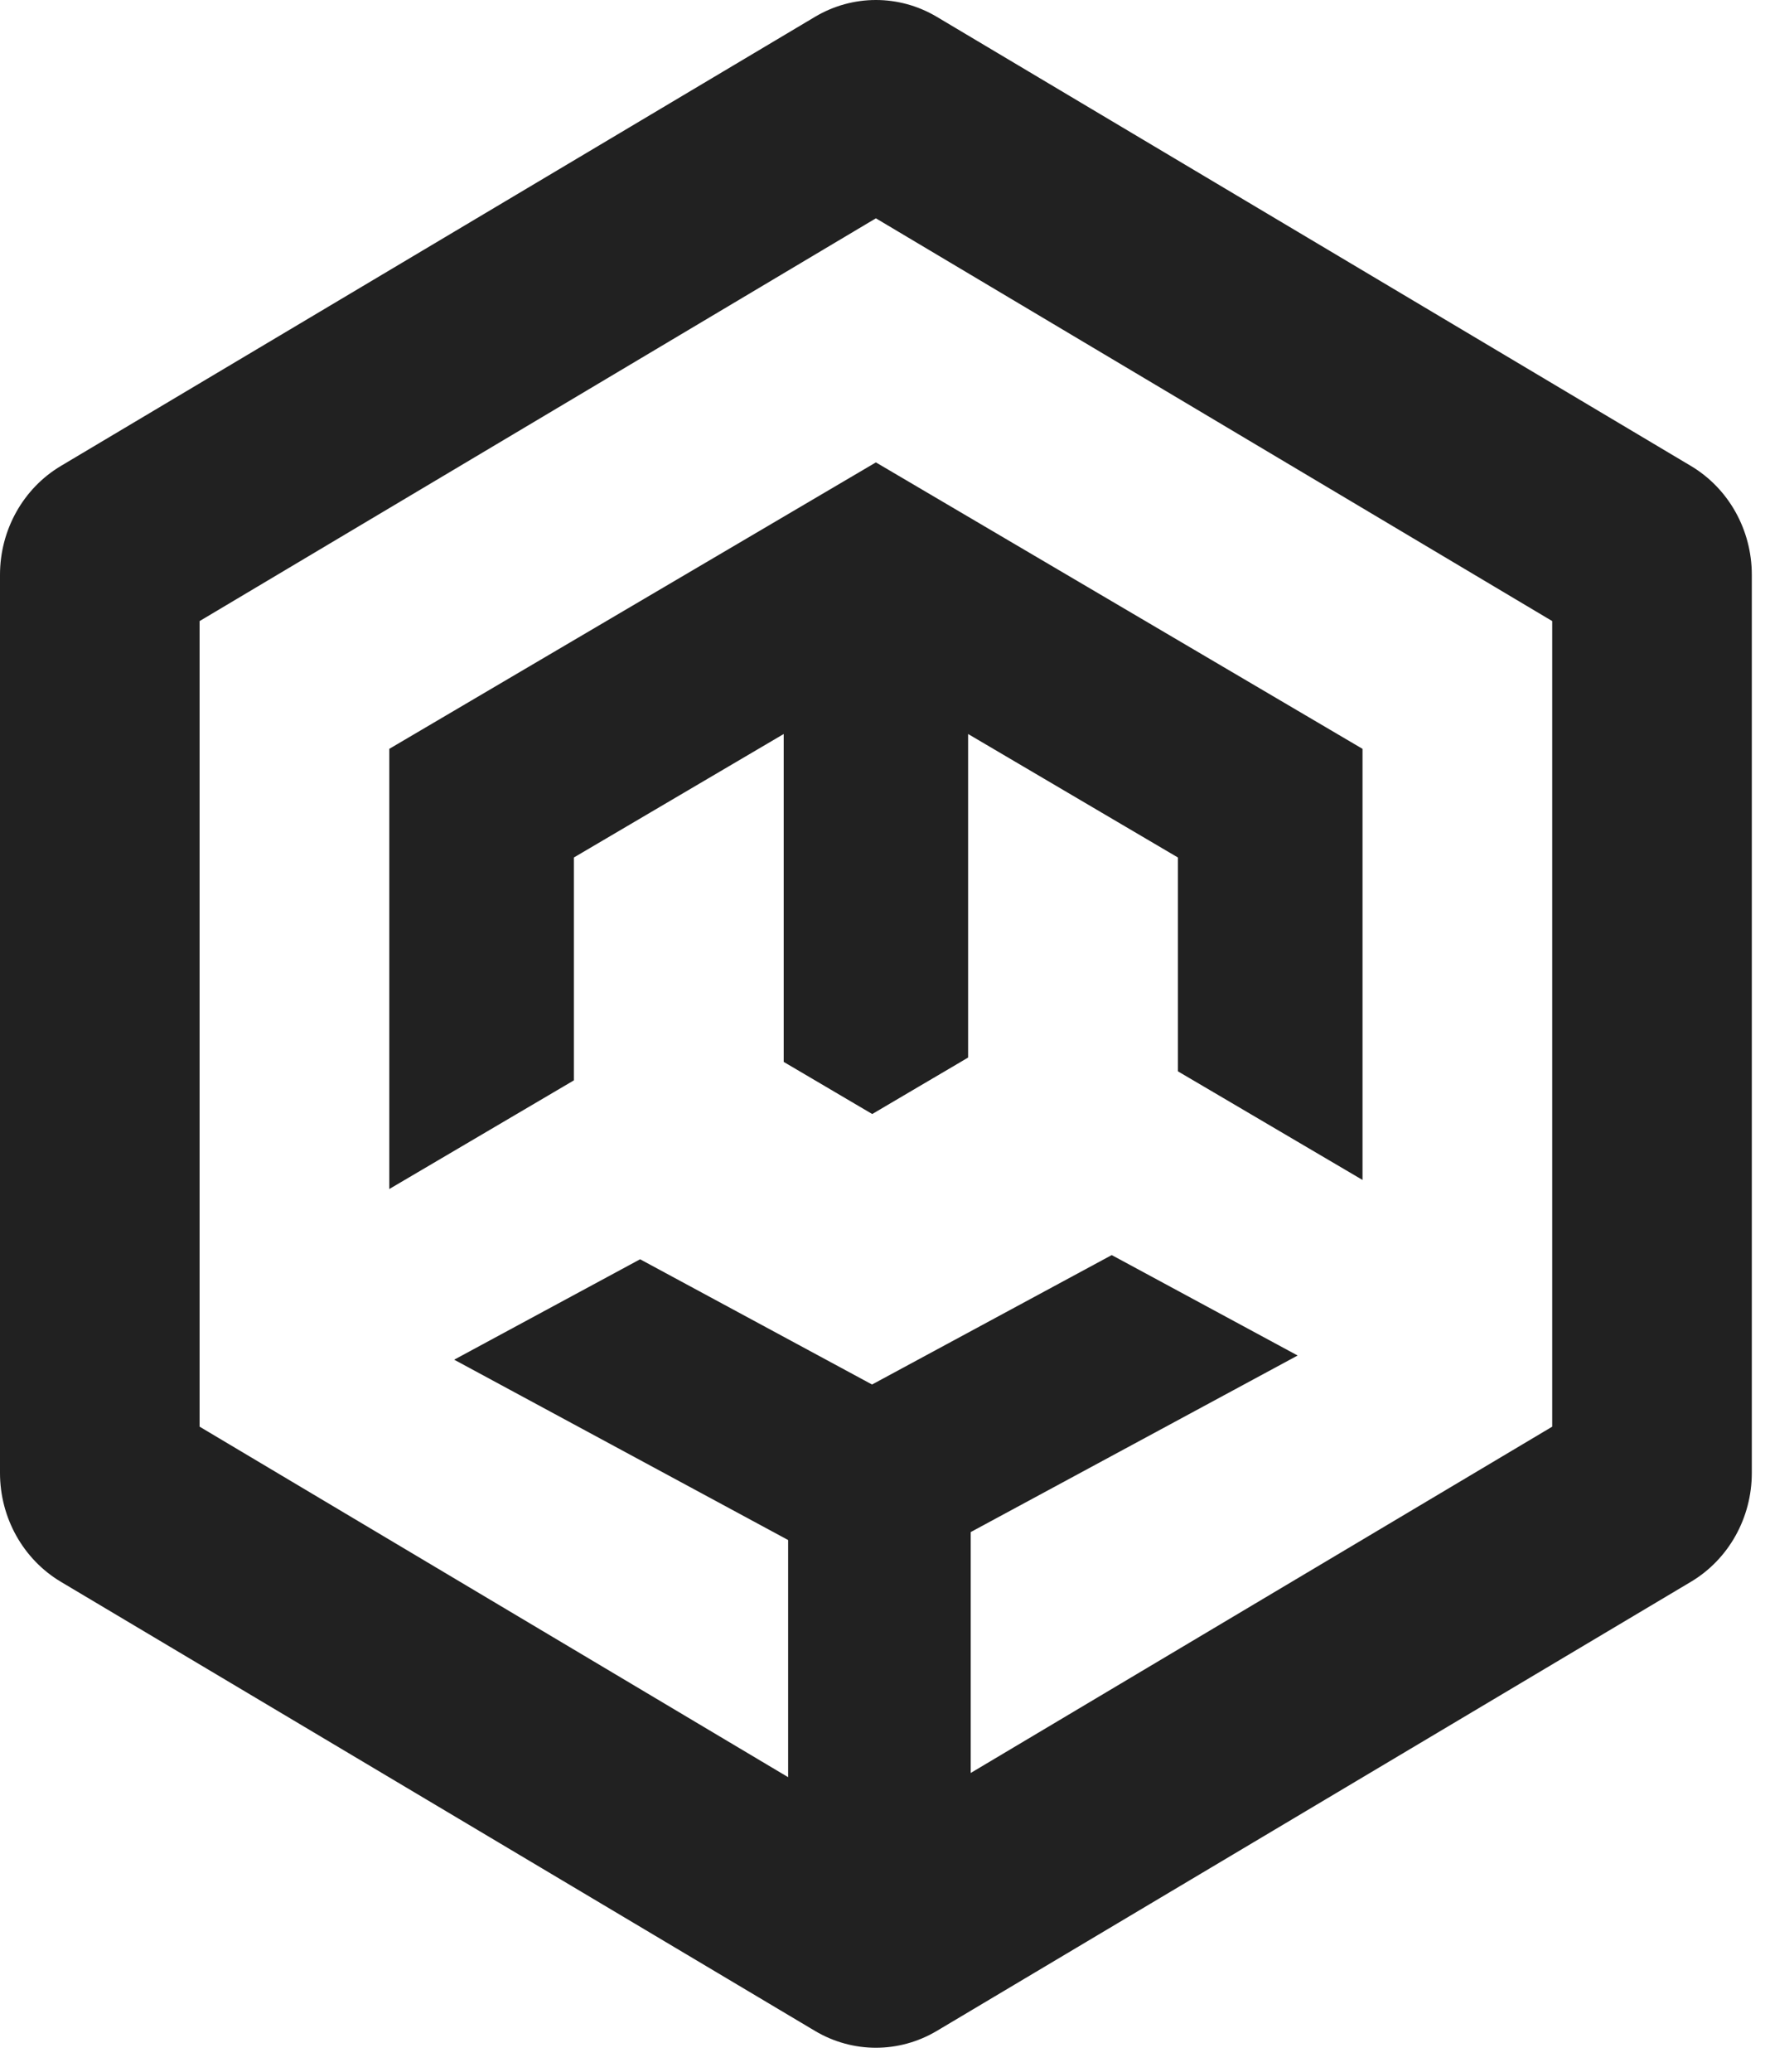 <?xml version="1.0" encoding="UTF-8"?>
<svg width="47px" height="55px" viewBox="0 0 47 55" version="1.1" xmlns="http://www.w3.org/2000/svg" xmlns:xlink="http://www.w3.org/1999/xlink">
    <!-- Generator: Sketch 48.2 (47327) - http://www.bohemiancoding.com/sketch -->
    <title>Group 8</title>
    <desc>Created with Sketch.</desc>
    <defs></defs>
    <g id="Page-1" stroke="none" stroke-width="1" fill="none" fill-rule="evenodd">
        <g id="Group-8" fill="#212121">
            <polygon id="Combined-Shape" points="23.258 12.276 10.337 19.881 10.337 31.567 14.706 28.996 15.239 28.682 15.239 22.765 20.81 19.487 20.81 28.192 21.916 28.843 23.161 29.576 24.405 28.843 25.405 28.255 25.707 28.076 25.707 19.487 31.277 22.765 31.277 28.442 32.22 28.996 36.18 31.326 36.18 19.881"></polygon>
            <polygon id="Fill-16" points="29.52 33.321 23.156 36.757 16.997 33.432 12.06 36.098 23.156 42.089 34.457 35.987 29.716 33.426"></polygon>
            <path d="M41.217,37.876 L25.776,47.07 L25.776,46.319 L25.776,37.611 L20.928,37.611 L20.928,46.319 L20.928,47.182 L5.3,37.876 L5.3,16.489 L23.258,5.796 L41.217,16.489 L41.217,37.876 Z M44.899,12.37 L24.876,0.447 C23.875,-0.149 22.642,-0.149 21.641,0.447 L1.617,12.37 C0.617,12.966 0,14.067 0,15.259 L0,39.106 C0,40.298 0.617,41.399 1.617,41.995 L21.641,53.918 C22.141,54.216 22.7,54.365 23.258,54.365 C23.817,54.365 24.375,54.216 24.876,53.918 L44.899,41.995 C45.9,41.399 46.517,40.298 46.517,39.106 L46.517,15.259 C46.517,14.067 45.9,12.966 44.899,12.37 Z" id="Fill-24"></path>
        </g>
    </g>
</svg>